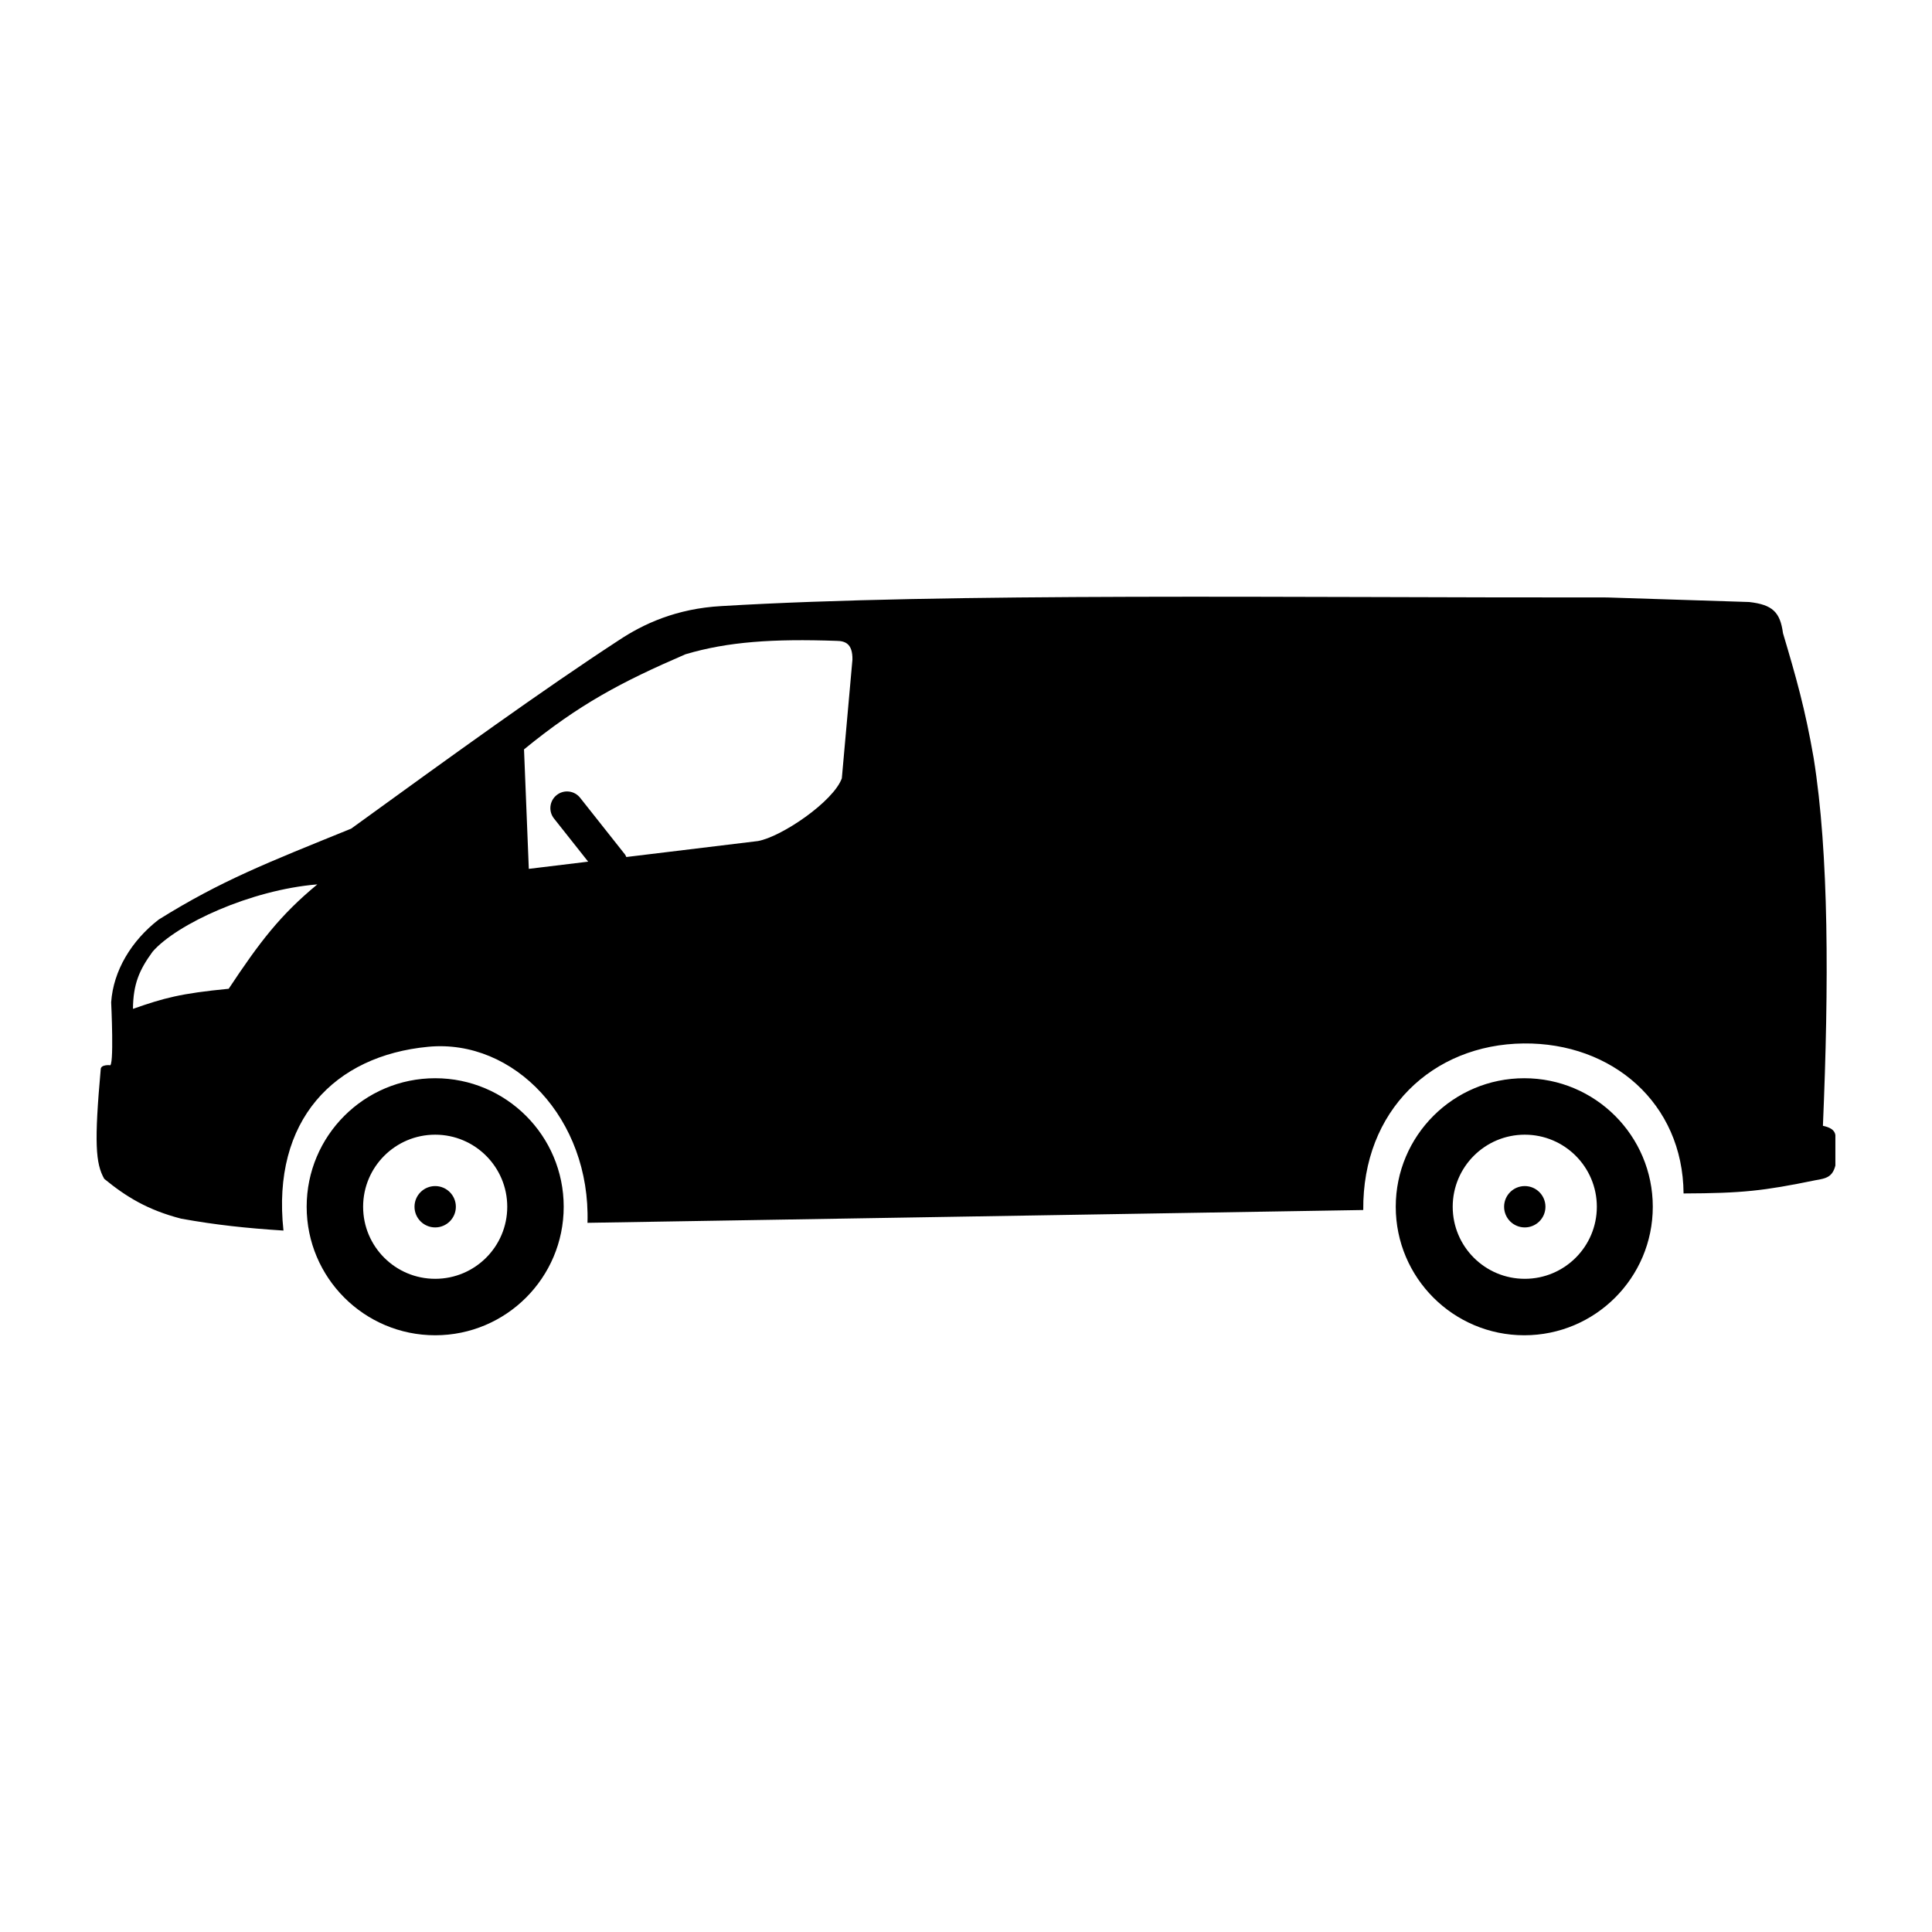 <svg xmlns="http://www.w3.org/2000/svg" xmlns:xlink="http://www.w3.org/1999/xlink" version="1.1" id="Layer_2" x="0px" y="0px" width="100px" height="100px" viewBox="0 0 100 100" enable-background="new 0 0 100 100" xml:space="preserve">
<symbol id="Symbol_1" viewBox="-0.55 -8.85 10.95 11.05">
	<g>
		<path fill-rule="evenodd" clip-rule="evenodd" d="M2.4,2.2h5C9-1.5,10-5.183,10.4-8.85H-0.55C-0.15-5.283,0.833-1.6,2.4,2.2z"/>
	</g>
</symbol>
<g id="Symbol_2">
	<g id="Layer_3_7_">
	</g>
</g>
<g id="Symbol_2_copy">
	<g id="Layer_3_5_">
	</g>
</g>
<g id="Symbol_2_copy_2">
	<g id="Layer_3">
	</g>
</g>
<g id="Symbol_2_copy_3">
	<g id="Layer_3_1_">
	</g>
	<g>
		<g>
			<path d="M22.525,55.809c-3.674,0-6.652,2.979-6.652,6.652s2.979,6.652,6.652,6.652s6.652-2.979,6.652-6.652     S26.199,55.809,22.525,55.809z M22.525,66.191c-2.061,0-3.73-1.67-3.73-3.73c0-2.06,1.67-3.73,3.73-3.73     c2.06,0,3.73,1.671,3.73,3.73C26.255,64.521,24.585,66.191,22.525,66.191z M22.525,61.391c-0.591,0-1.07,0.479-1.07,1.07     c0,0.592,0.479,1.07,1.07,1.07s1.07-0.479,1.07-1.07C23.595,61.87,23.116,61.391,22.525,61.391z M78.922,61.391     c-0.592,0-1.07,0.479-1.07,1.07c0,0.592,0.479,1.07,1.07,1.07c0.591,0,1.07-0.479,1.07-1.07     C79.992,61.87,79.513,61.391,78.922,61.391z M78.896,55.809c-3.674,0-6.652,2.979-6.652,6.652s2.979,6.652,6.652,6.652     s6.652-2.979,6.652-6.652S82.57,55.809,78.896,55.809z M78.922,66.191c-2.061,0-3.73-1.67-3.73-3.73c0-2.06,1.67-3.73,3.73-3.73     s3.73,1.671,3.73,3.73C82.652,64.521,80.982,66.191,78.922,66.191z M94.354,58.272c0.31-7.322,0.315-14.07-0.48-19.04     c-0.436-2.522-0.902-4.159-1.587-6.459c-0.146-1.093-0.545-1.476-1.753-1.613l-7.353-0.236     C66.91,30.941,49.036,30.67,37.348,31.37c-2.346,0.129-4.06,0.928-5.338,1.782c-3.923,2.56-8.5,5.873-13.833,9.738     c-4.337,1.763-6.719,2.684-9.961,4.706c-1.417,1.095-2.352,2.653-2.462,4.282c0,0,0.167,3.471-0.083,3.255     c0,0-0.458-0.039-0.458,0.216c-0.34,3.78-0.269,4.876,0.183,5.668c1.135,0.93,2.25,1.615,3.985,2.062     c1.807,0.325,3.36,0.49,5.291,0.615c-0.619-5.724,2.639-9.053,7.493-9.513c4.443-0.421,8.407,3.735,8.243,9.112l40.154-0.663     c-0.047-5.155,3.59-8.569,8.296-8.621c4.591-0.05,8.249,3.091,8.283,7.764c3.05-0.012,4.119-0.13,6.828-0.685     c0.571-0.093,0.879-0.175,1.03-0.759v-1.58C94.96,58.478,94.703,58.345,94.354,58.272z M11.837,51.178     c-2.506,0.244-3.349,0.479-4.955,1.041c0.012-1.283,0.324-2.01,1.018-2.962c1.25-1.432,5.081-3.2,8.525-3.481     C14.49,47.374,13.431,48.776,11.837,51.178z M43.573,40.286c-0.441,1.209-3.119,3.028-4.343,3.247l-6.812,0.826     c-0.023-0.043-0.035-0.09-0.066-0.129l-2.325-2.937c-0.296-0.374-0.839-0.438-1.212-0.141c-0.374,0.295-0.438,0.838-0.141,1.213     l1.769,2.234l-3.072,0.373l-0.248-6.184c2.858-2.336,5.027-3.484,8.354-4.922c2.206-0.656,4.547-0.808,7.833-0.694     c0.425,0.007,0.824,0.133,0.812,0.967L43.573,40.286z"/>
		</g>
	</g>
</g>
</svg>